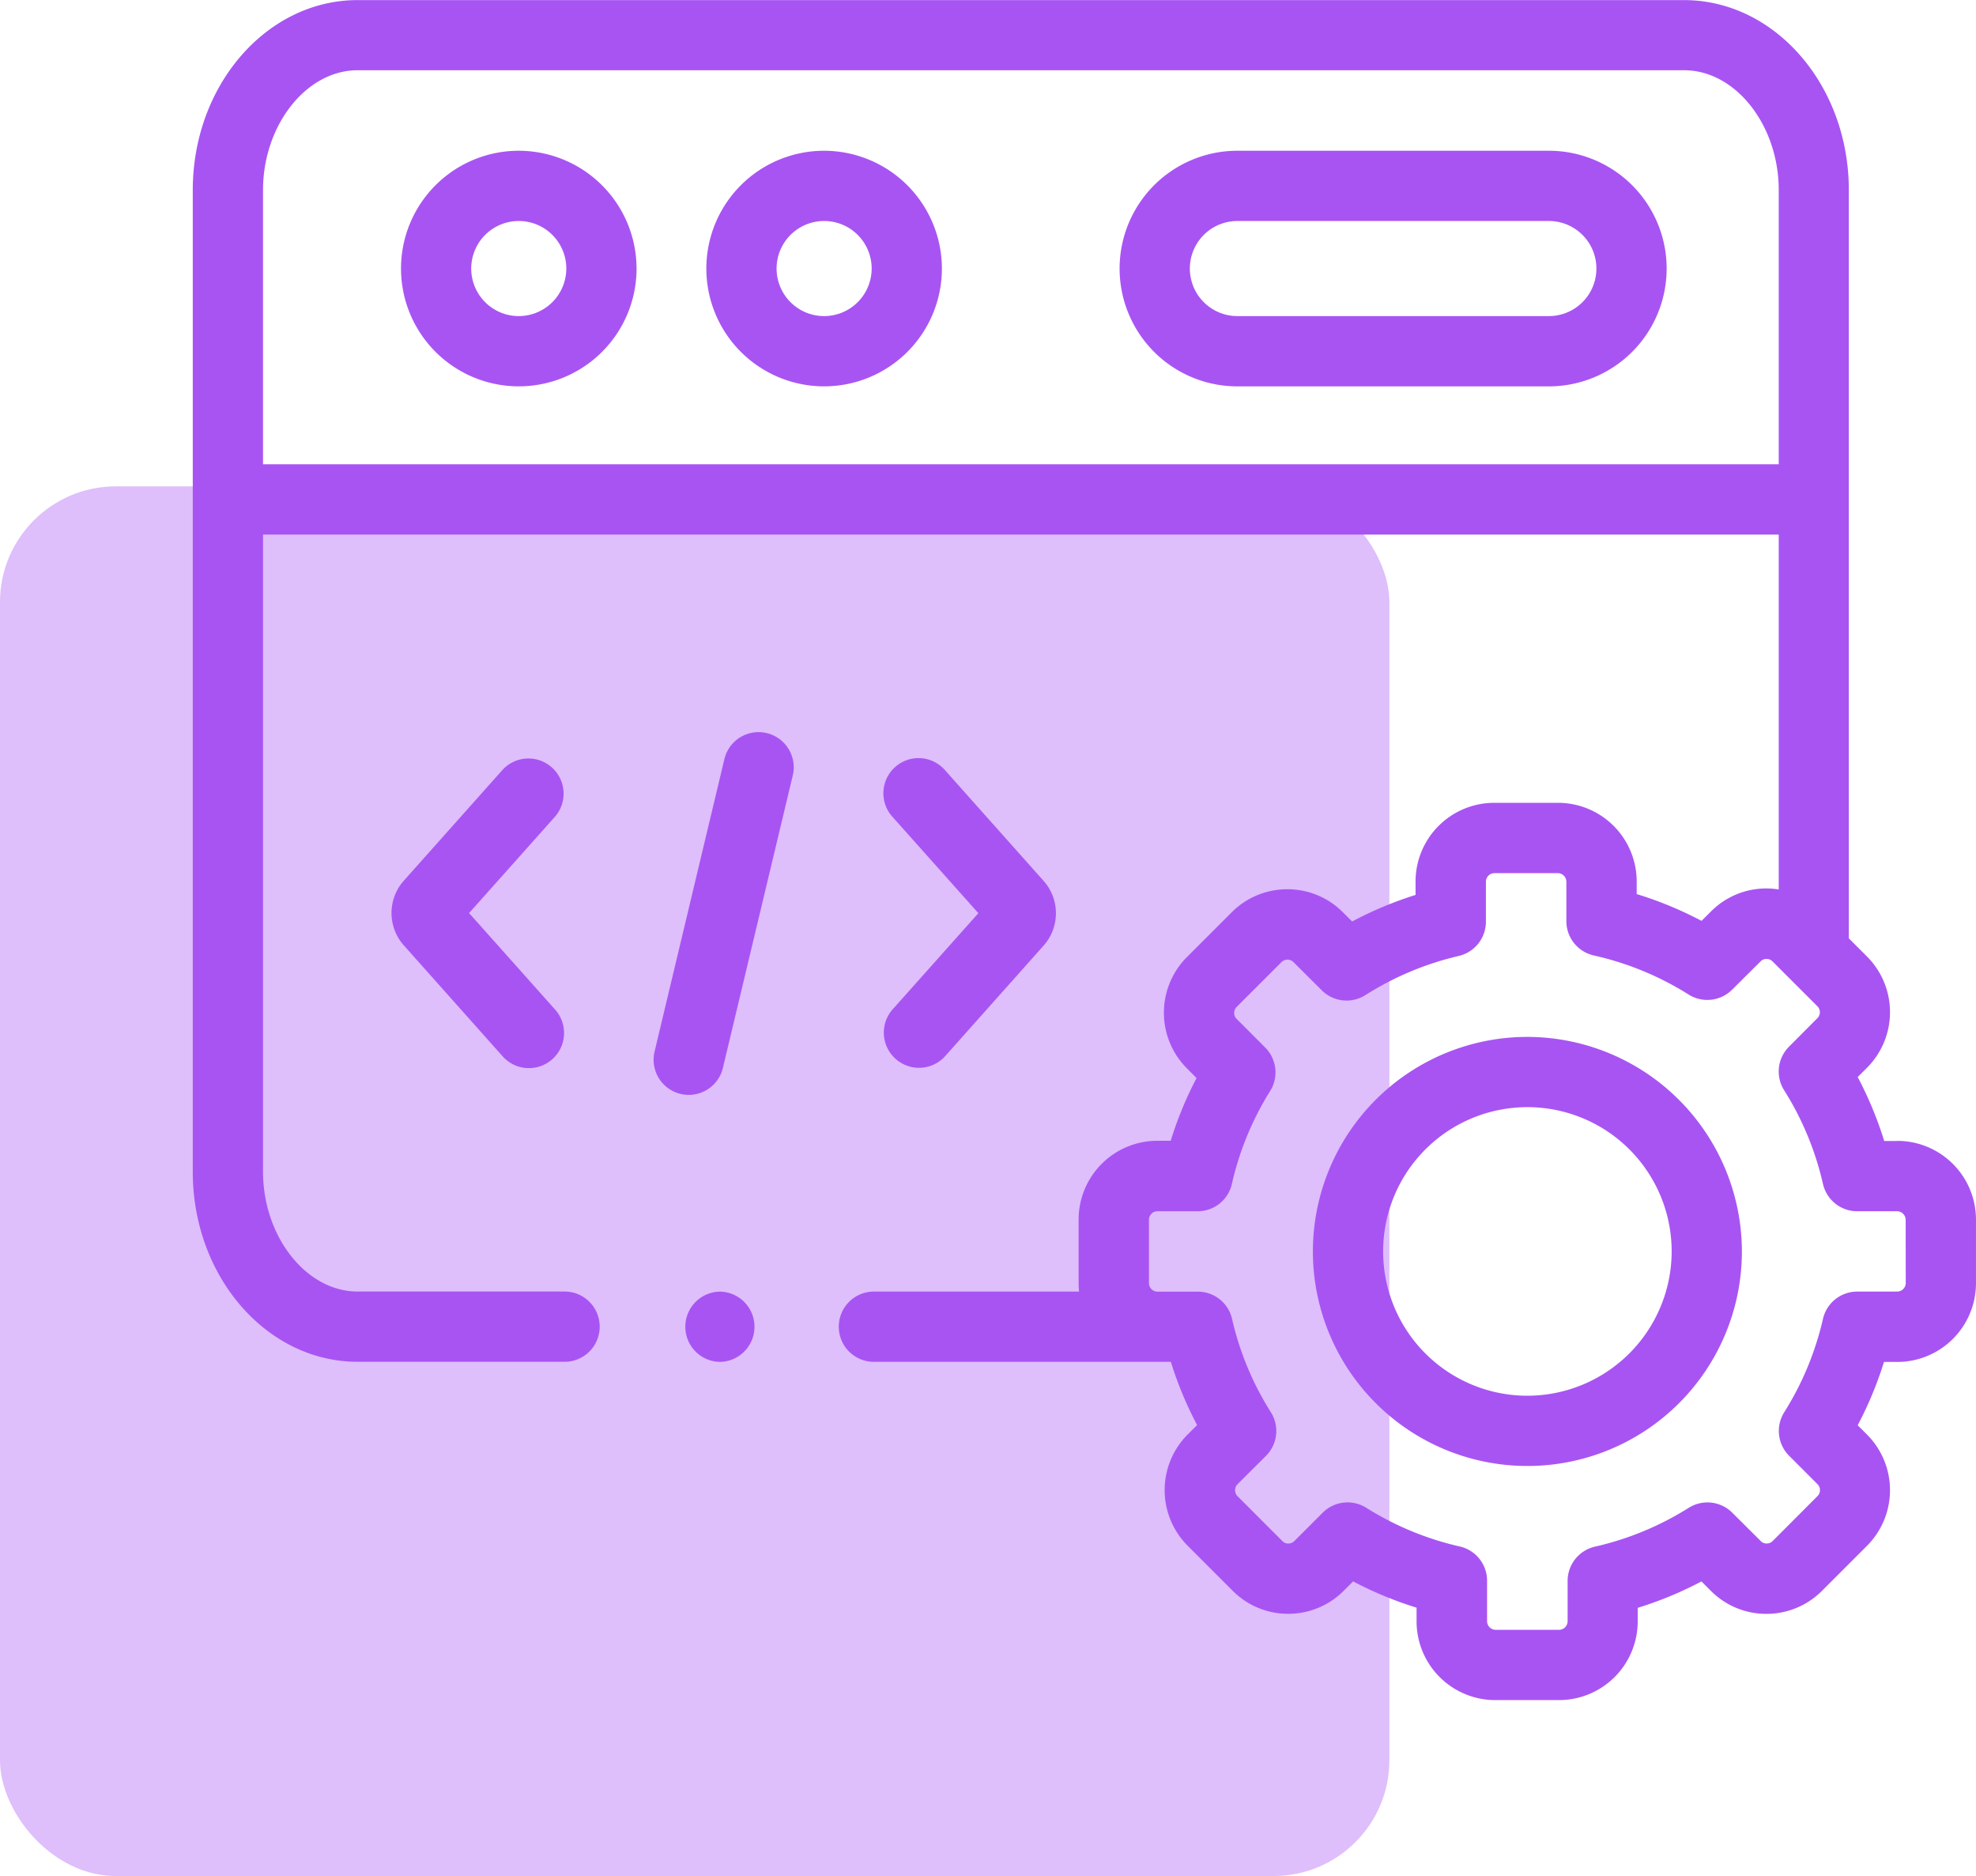 <svg xmlns="http://www.w3.org/2000/svg" width="85.334" height="81" viewBox="0 0 85.334 81">
  <g id="Grupo_1103125" data-name="Grupo 1103125" transform="translate(-179.666 -600)">
    <rect id="Rectángulo_403436" data-name="Rectángulo 403436" width="60" height="60" rx="5" transform="translate(179.666 621)" fill="#debefb"/>
    <g id="Grupo_1103124" data-name="Grupo 1103124" transform="translate(187.991 600)">
      <path id="Trazado_877730" data-name="Trazado 877730" d="M64.821,55.271a5.086,5.086,0,1,0,5.093,5.086A5.093,5.093,0,0,0,64.821,55.271Zm0,7.139a2.053,2.053,0,1,1,2.059-2.053A2.056,2.056,0,0,1,64.821,62.41Z" transform="translate(-50.749 -48.762)" fill="#a854f3"/>
      <path id="Trazado_877731" data-name="Trazado 877731" d="M284.644,55.271H271.193a5.086,5.086,0,1,0,0,10.173h13.451a5.086,5.086,0,1,0,0-10.173Zm0,7.139H271.193a2.053,2.053,0,1,1,0-4.106h13.451a2.053,2.053,0,1,1,0,4.106Z" transform="translate(-226.081 -48.762)" fill="#a854f3"/>
      <path id="Trazado_877732" data-name="Trazado 877732" d="M152.493,55.271a5.086,5.086,0,1,0,5.092,5.086A5.093,5.093,0,0,0,152.493,55.271Zm0,7.139a2.053,2.053,0,1,1,2.059-2.053A2.056,2.056,0,0,1,152.493,62.41Z" transform="translate(-125.234 -48.762)" fill="#a854f3"/>
      <path id="Trazado_877733" data-name="Trazado 877733" d="M137.234,222.207a1.516,1.516,0,0,0-1.828,1.123L132.4,235.921a1.517,1.517,0,1,0,2.95.705l3.009-12.592A1.517,1.517,0,0,0,137.234,222.207Z" transform="translate(-112.448 -190.554)" fill="#a854f3"/>
      <path id="Trazado_877734" data-name="Trazado 877734" d="M198.945,242.7a1.517,1.517,0,0,0,2.142-.124l4.253-4.775a2.1,2.1,0,0,0,0-2.781l-4.258-4.78a1.517,1.517,0,1,0-2.265,2.018l3.7,4.15-3.7,4.15A1.517,1.517,0,0,0,198.945,242.7Z" transform="translate(-168.591 -196.98)" fill="#a854f3"/>
      <path id="Trazado_877735" data-name="Trazado 877735" d="M63.977,230.114a1.517,1.517,0,0,0-2.142.124l-4.253,4.774a2.1,2.1,0,0,0,0,2.781l4.258,4.779a1.517,1.517,0,1,0,2.265-2.018l-3.7-4.15,3.7-4.15A1.517,1.517,0,0,0,63.977,230.114Z" transform="translate(-48.473 -196.981)" fill="#a854f3"/>
      <path id="Trazado_877736" data-name="Trazado 877736" d="M73.608,61.26h-.563A15.97,15.97,0,0,0,71.9,58.5l.4-.4a3.4,3.4,0,0,0,0-4.807l-.783-.783V20.2c0-4.524-3.193-8.2-7.117-8.2H7.117C3.193,12,0,15.676,0,20.2V62.593c0,4.524,3.193,8.2,7.117,8.2h8.9a1.517,1.517,0,1,0,0-3.033h-8.9c-2.213,0-4.083-2.368-4.083-5.171V35.076H68.49V50.4a3.449,3.449,0,0,0-.526-.044h-.005a3.362,3.362,0,0,0-2.393.992l-.41.408a16.013,16.013,0,0,0-2.8-1.157v-.54a3.4,3.4,0,0,0-3.4-3.4H56.206a3.4,3.4,0,0,0-3.4,3.4v.577a16.1,16.1,0,0,0-2.739,1.147l-.393-.392a3.367,3.367,0,0,0-2.4-1h-.005a3.377,3.377,0,0,0-2.4.993l-1.939,1.938a3.4,3.4,0,0,0,0,4.8l.419.42a16.017,16.017,0,0,0-1.117,2.709h-.576a3.4,3.4,0,0,0-3.4,3.4V67.4a3.419,3.419,0,0,0,.019.362H29.454a1.517,1.517,0,1,0,0,3.033H42.238a15.923,15.923,0,0,0,1.135,2.731l-.41.408a3.4,3.4,0,0,0,0,4.8l1.94,1.94a3.367,3.367,0,0,0,2.4,1h0a3.377,3.377,0,0,0,2.4-.994l.406-.406a16.027,16.027,0,0,0,2.741,1.136V82a3.4,3.4,0,0,0,3.4,3.4h2.749A3.4,3.4,0,0,0,62.4,82v-.583a15.985,15.985,0,0,0,2.753-1.14l.4.4a3.367,3.367,0,0,0,2.4,1h.005a3.378,3.378,0,0,0,2.4-.995L72.3,78.74a3.4,3.4,0,0,0,0-4.807l-.4-.4A16.016,16.016,0,0,0,73.035,70.8h.573a3.4,3.4,0,0,0,3.4-3.4V64.655a3.4,3.4,0,0,0-3.4-3.4ZM3.034,32.042V20.2c0-2.8,1.87-5.171,4.083-5.171h57.29c2.213,0,4.083,2.368,4.083,5.171V32.042H3.034ZM73.975,67.4a.374.374,0,0,1-.367.362H71.874A1.517,1.517,0,0,0,70.4,68.942a13.021,13.021,0,0,1-1.673,4.03,1.517,1.517,0,0,0,.212,1.88l1.227,1.227a.364.364,0,0,1,.105.258.352.352,0,0,1-.106.255l-1.938,1.941a.365.365,0,0,1-.259.106h0a.353.353,0,0,1-.257-.107l-1.232-1.227A1.517,1.517,0,0,0,64.6,77.1a13,13,0,0,1-4.047,1.675,1.517,1.517,0,0,0-1.18,1.479V82a.374.374,0,0,1-.363.366H56.258A.374.374,0,0,1,55.895,82V80.246a1.517,1.517,0,0,0-1.182-1.479,13.014,13.014,0,0,1-4.039-1.672,1.516,1.516,0,0,0-1.877.213l-1.227,1.227a.365.365,0,0,1-.259.106h0a.352.352,0,0,1-.255-.105l-1.943-1.943a.373.373,0,0,1,0-.51l1.232-1.227a1.517,1.517,0,0,0,.212-1.885,12.928,12.928,0,0,1-1.675-4.027A1.517,1.517,0,0,0,43.4,67.765H41.656a.367.367,0,0,1-.363-.362V64.656a.367.367,0,0,1,.363-.362h1.739a1.517,1.517,0,0,0,1.479-1.18A13.011,13.011,0,0,1,46.527,59.1a1.517,1.517,0,0,0-.213-1.874l-1.241-1.244a.348.348,0,0,1-.1-.251.363.363,0,0,1,.105-.258l1.939-1.938a.365.365,0,0,1,.259-.106h0a.354.354,0,0,1,.257.107l1.223,1.218a1.516,1.516,0,0,0,1.883.207,13.085,13.085,0,0,1,4.034-1.691A1.517,1.517,0,0,0,55.844,51.8V50.062a.369.369,0,0,1,.363-.366h2.745a.372.372,0,0,1,.367.366V51.77a1.517,1.517,0,0,0,1.187,1.48A13,13,0,0,1,64.6,54.938a1.517,1.517,0,0,0,1.876-.21L67.711,53.5a.35.35,0,0,1,.252-.1h0a.365.365,0,0,1,.259.106l1.939,1.938a.364.364,0,0,1,.105.258.353.353,0,0,1-.107.256l-1.227,1.231a1.517,1.517,0,0,0-.209,1.88A12.983,12.983,0,0,1,70.4,63.114a1.517,1.517,0,0,0,1.479,1.18h1.726a.374.374,0,0,1,.367.362Z" transform="translate(0 -11.996)" fill="#a854f3"/>
      <path id="Trazado_877737" data-name="Trazado 877737" d="M330.828,309.652a9.263,9.263,0,1,0,9.265,9.265A9.278,9.278,0,0,0,330.828,309.652Zm0,15.493a6.23,6.23,0,1,1,6.232-6.227A6.239,6.239,0,0,1,330.828,325.145Z" transform="translate(-273.194 -264.882)" fill="#a854f3"/>
      <path id="Trazado_877738" data-name="Trazado 877738" d="M142.718,382.778h-.03a1.517,1.517,0,0,0,0,3.033h.03a1.517,1.517,0,0,0,0-3.033Z" transform="translate(-119.939 -327.01)" fill="#a854f3"/>
    </g>
  </g>
</svg>
